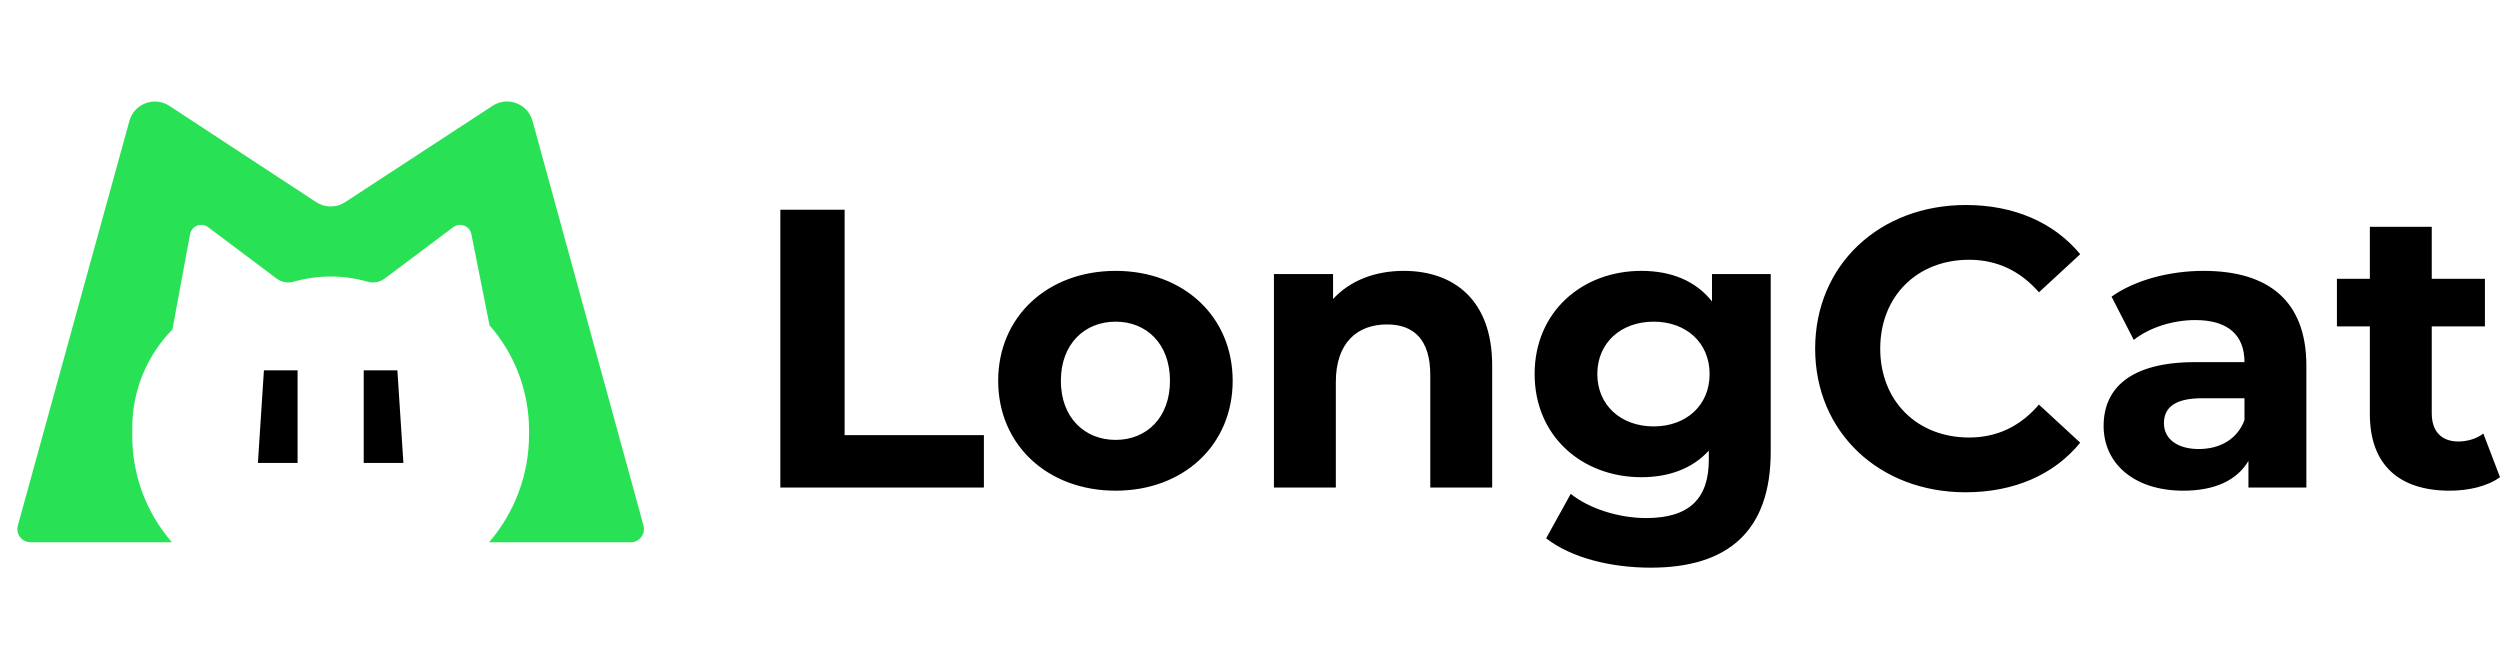 <svg xmlns="http://www.w3.org/2000/svg" xmlns:xlink="http://www.w3.org/1999/xlink" fill="none" version="1.1" width="378.04" height="100" viewBox="0 0 378.04 100"><g><g><path d="M118,73.72L148.78,73.72L148.78,65.8L127.72,65.8L127.72,31.72L118,31.72L118,73.72ZM168.7,74.2C178.96,74.2,186.4,67.3,186.4,57.58C186.4,47.86,178.96,40.96,168.7,40.96C158.44,40.96,150.94,47.86,150.94,57.58C150.94,67.3,158.44,74.2,168.7,74.2ZM168.7,66.52C164.02,66.52,160.42,63.16,160.42,57.58C160.42,52,164.02,48.64,168.7,48.64C173.38,48.64,176.92,52,176.92,57.58C176.92,63.16,173.38,66.52,168.7,66.52ZM212.26,40.96C207.88,40.96,204.1,42.46,201.58,45.22L201.58,41.44L192.64,41.44L192.64,73.72L202,73.72L202,57.76C202,51.82,205.24,49.06,209.74,49.06C213.88,49.06,216.28,51.46,216.28,56.68L216.28,73.72L225.64,73.72L225.64,55.24C225.64,45.4,219.88,40.96,212.26,40.96ZM258.88,41.44L258.88,45.58C256.42,42.46,252.7,40.96,248.2,40.96C239.26,40.96,232.06,47.14,232.06,56.56C232.06,65.98,239.26,72.16,248.2,72.16C252.4,72.16,255.94,70.84,258.4,68.14L258.4,69.52C258.4,75.34,255.52,78.34,248.92,78.34C244.78,78.34,240.28,76.9,237.52,74.68L233.8,81.4C237.58,84.34,243.52,85.84,249.64,85.84C261.28,85.84,267.76,80.32,267.76,68.32L267.76,41.44L258.88,41.44ZM250.06,64.48C245.14,64.48,241.54,61.3,241.54,56.56C241.54,51.82,245.14,48.64,250.06,48.64C254.98,48.64,258.52,51.82,258.52,56.56C258.52,61.3,254.98,64.48,250.06,64.48ZM297.22,74.44C304.54,74.44,310.6,71.8,314.56,66.94L308.32,61.18C305.5,64.48,301.96,66.16,297.76,66.16C289.9,66.16,284.32,60.64,284.32,52.72C284.32,44.8,289.9,39.28,297.76,39.28C301.96,39.28,305.5,40.96,308.32,44.2L314.56,38.44C310.6,33.64,304.54,31,297.28,31C284.2,31,274.48,40.06,274.48,52.72C274.48,65.38,284.2,74.44,297.22,74.44ZM333.22,40.96C328.06,40.96,322.84,42.34,319.3,44.86L322.66,51.4C325,49.54,328.54,48.4,331.96,48.4C337,48.4,339.4,50.74,339.4,54.76L331.96,54.76C322.12,54.76,318.1,58.72,318.1,64.42C318.1,70,322.6,74.2,330.16,74.2C334.9,74.2,338.26,72.64,340,69.7L340,73.72L348.76,73.72L348.76,55.3C348.76,45.52,343.06,40.96,333.22,40.96ZM332.5,67.9C329.2,67.9,327.22,66.34,327.22,64C327.22,61.84,328.6,60.22,332.98,60.22L339.4,60.22L339.4,63.52C338.32,66.46,335.62,67.9,332.5,67.9ZM375.52,65.56C374.5,66.34,373.12,66.76,371.74,66.76C369.22,66.76,367.72,65.26,367.72,62.5L367.72,49.36L375.76,49.36L375.76,42.16L367.72,42.16L367.72,34.3L358.36,34.3L358.36,42.16L353.38,42.16L353.38,49.36L358.36,49.36L358.36,62.62C358.36,70.3,362.8,74.2,370.42,74.2C373.3,74.2,376.12,73.54,378.04,72.16L375.52,65.56Z" fill="#000000" fill-opacity="1"/></g><g><g></g><g><g><path d="M4.626,82C3.305,82,2.347,80.742,2.698,79.468L19.566,18.292C20.287,15.677,23.347,14.523,25.615,16.01L47.81,30.564C49.14,31.436,50.861,31.438,52.192,30.568L74.481,16.002C76.752,14.518,79.809,15.677,80.527,18.293L97.306,79.471C97.655,80.744,96.698,82,95.378,82L73.954,82C77.854,77.485,80,71.717,80,65.751L80,65.054C80,59.218,77.877,53.581,74.027,49.195L71.278,35.395C71.116,34.584,70.405,34,69.578,34C69.203,34,68.838,34.122,68.538,34.347L58.172,42.121C57.434,42.675,56.479,42.851,55.592,42.598C51.937,41.553,48.063,41.553,44.408,42.598C43.521,42.851,42.566,42.675,41.828,42.121L31.458,34.343C31.161,34.12,30.799,34,30.428,34C29.6,34,28.891,34.59,28.74,35.404L26.073,49.825C22.181,53.782,20,59.111,20,64.661L20,65.98C20,71.801,22.082,77.429,25.87,81.848L26,82L4.626,82Z" fill-rule="evenodd" fill="#29E154" fill-opacity="1"/></g><g><path d="M39,70L45,70L45,56L39.909,56L39,70Z" fill="#000000" fill-opacity="1"/></g><g transform="matrix(-1,0,0,1,122,0)"><path d="M61,70L67,70L67,56L61.909,56L61,70Z" fill="#000000" fill-opacity="1"/></g></g></g></g></svg>